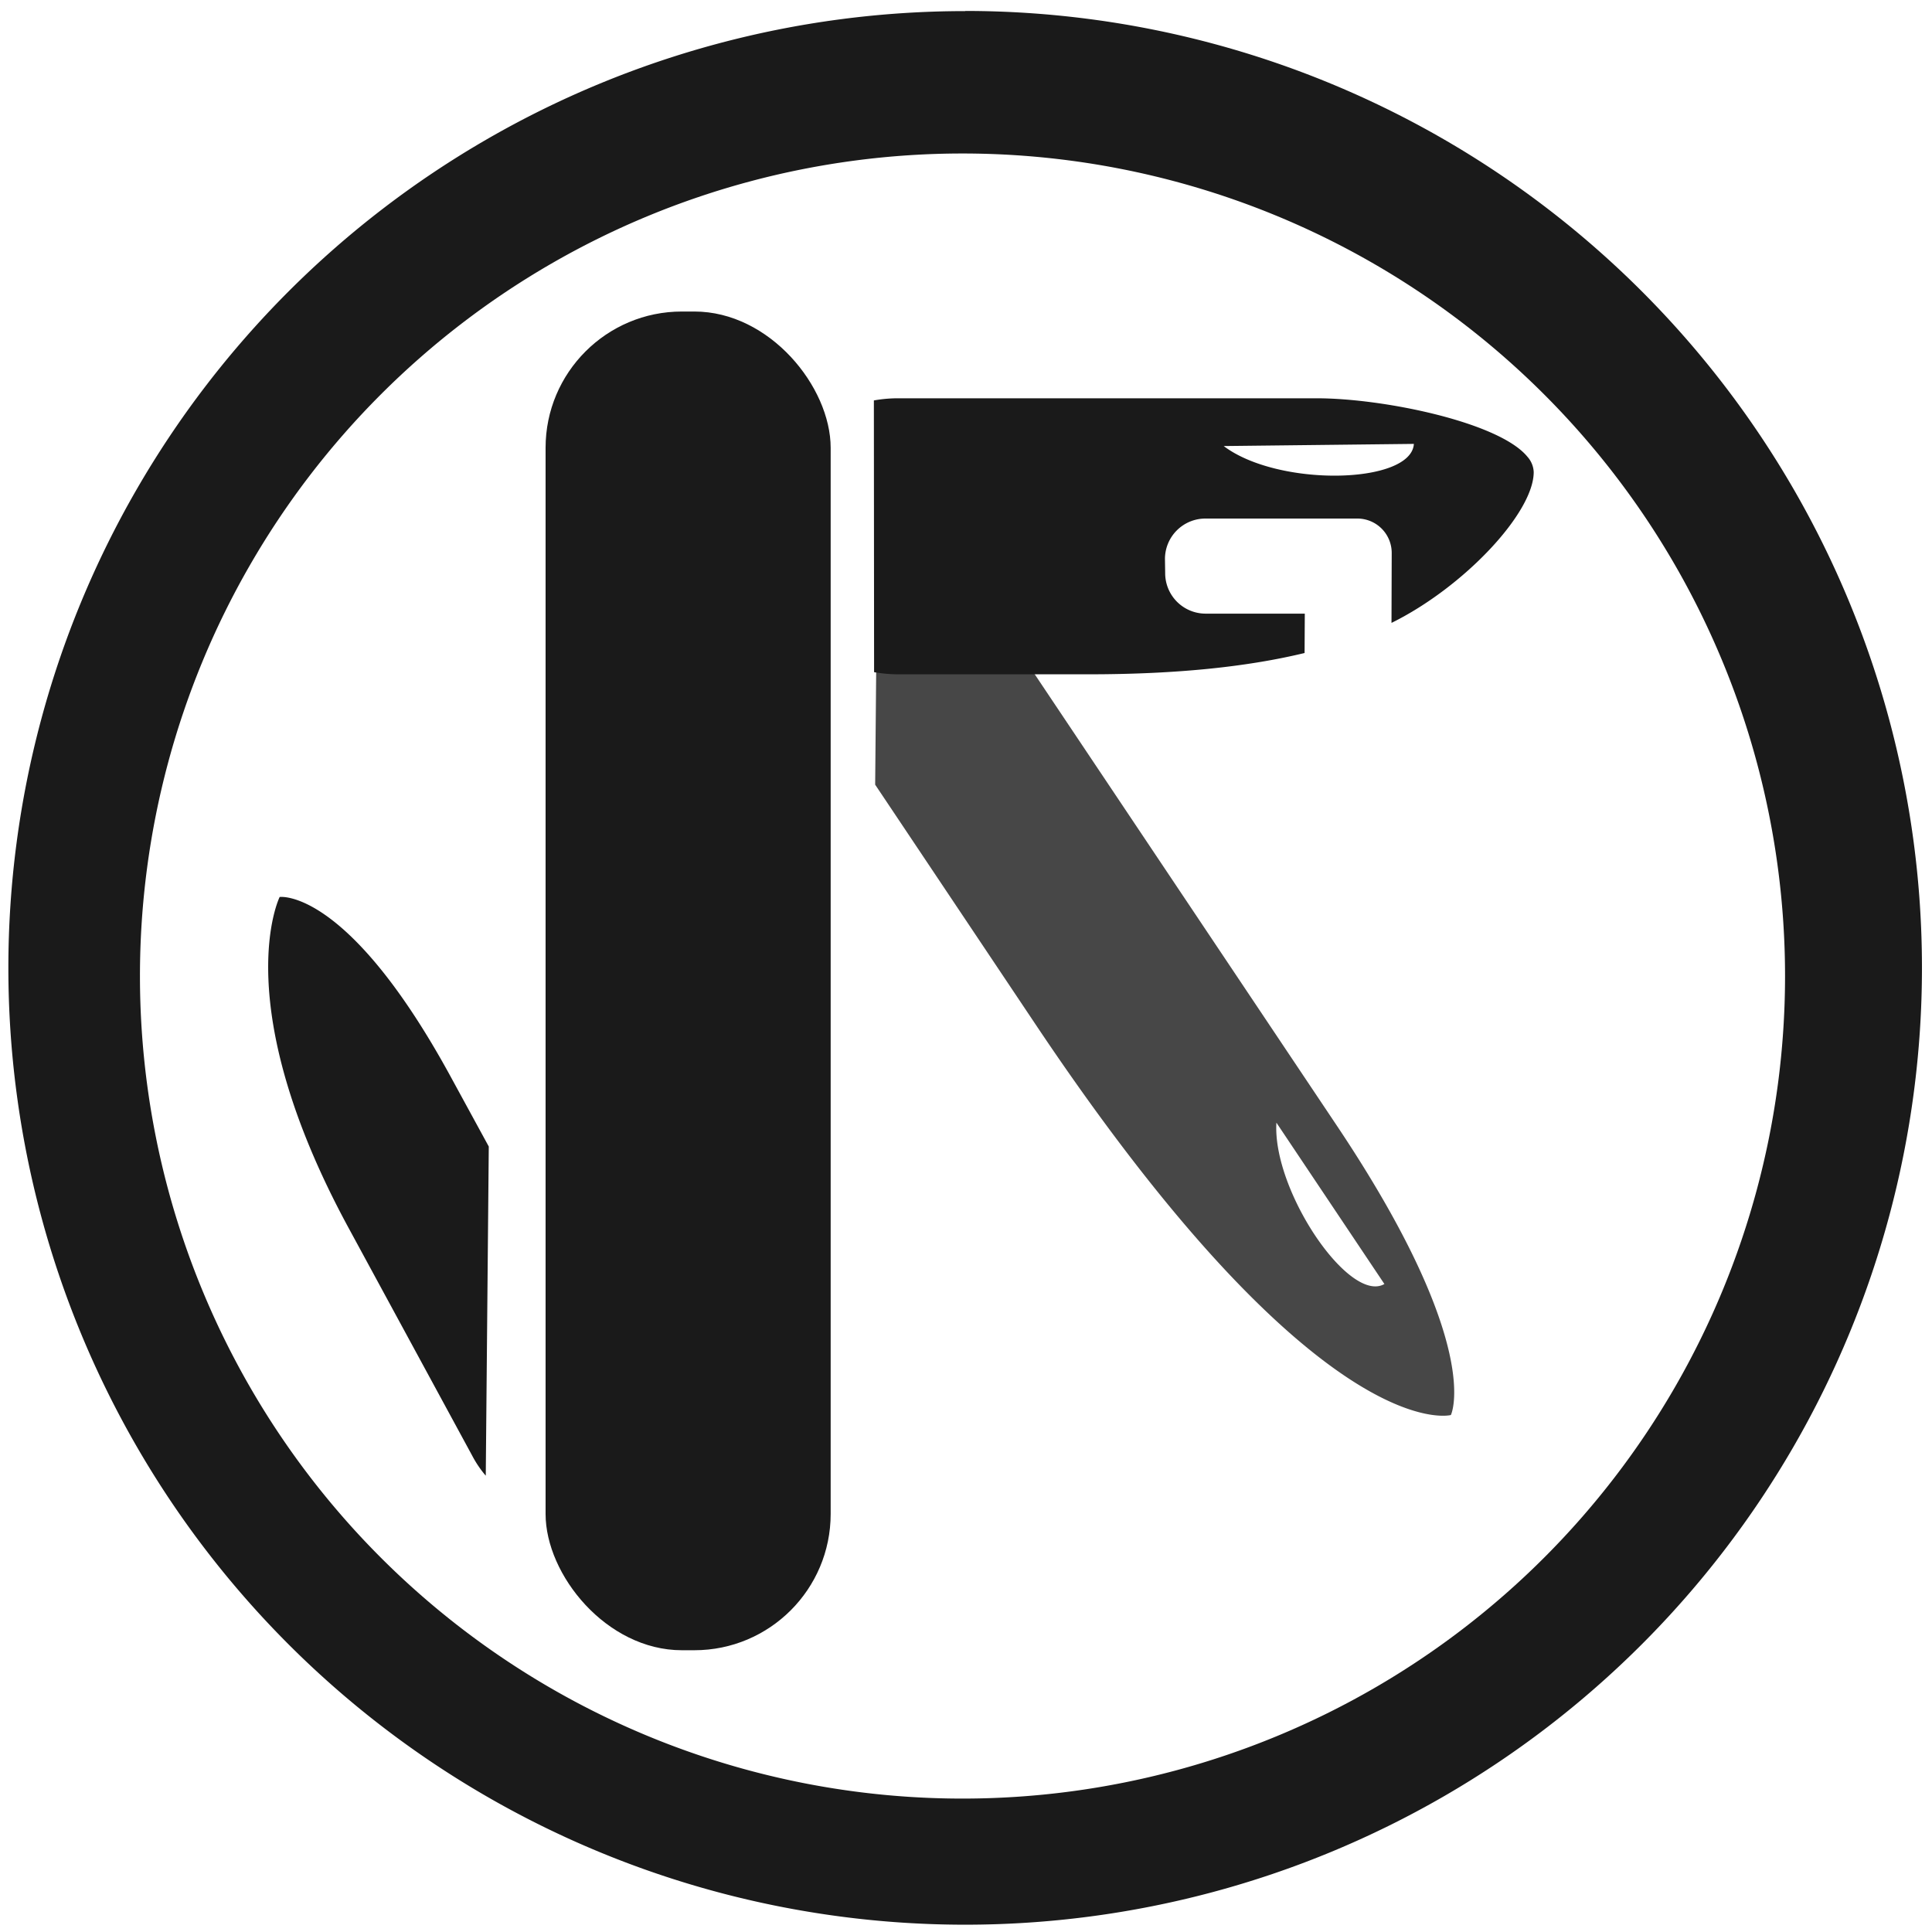 <svg xmlns="http://www.w3.org/2000/svg" width="48" height="48" viewBox="0 0 12.7 12.7"><g fill="#1a1a1a"><path d="M6.345.073a6.29 6.29 0 0 0-6.29 6.29 6.29 6.29 0 0 0 6.29 6.289 6.29 6.29 0 0 0 6.289-6.29 6.29 6.29 0 0 0-6.29-6.29zm-.019.936a5.407 5.407 0 0 1 5.408 5.408 5.407 5.407 0 0 1-5.408 5.406A5.407 5.407 0 0 1 .92 6.417a5.407 5.407 0 0 1 5.407-5.408z"/><g transform="rotate(45 708.185 296.73) scale(2)"><path d="M1.944 292.838a.422.422 0 0 0-.058.001l.773.787.923.183c1.658.33 1.88-.056 1.88-.056s-.08-.237-.935-.407l-2.524-.5a.398.398 0 0 0-.06-.007zm2.433.641l.626.124c-.034.128-.477.044-.626-.124z" opacity=".8"/><path d="M3.413 291.348c-.145-.015-.47.198-.626.354l-.97.97a.45.45 0 0 0-.054.064l.632.631a.46.46 0 0 0 .063-.053l.44-.44c.209-.209.354-.39.453-.552l-.091-.092-.23.23a.133.133 0 0 1-.189 0l-.033-.032a.133.133 0 0 1 0-.188l.353-.353a.113.113 0 0 1 .16 0l.162.163c.085-.25.075-.586-.02-.681a.08.08 0 0 0-.05-.021zm-.294.234c.088.1-.214.416-.437.447zm-.517 3.783l-.238-.07c-.691-.206-.828-.024-.828-.024s.123.369.926.608l.82.243a.352.352 0 0 0 .078.015"/><rect width=".937" height="4.4" x="-206.828" y="207.95" rx=".448" ry=".448" transform="rotate(-45)"/></g></g></svg>